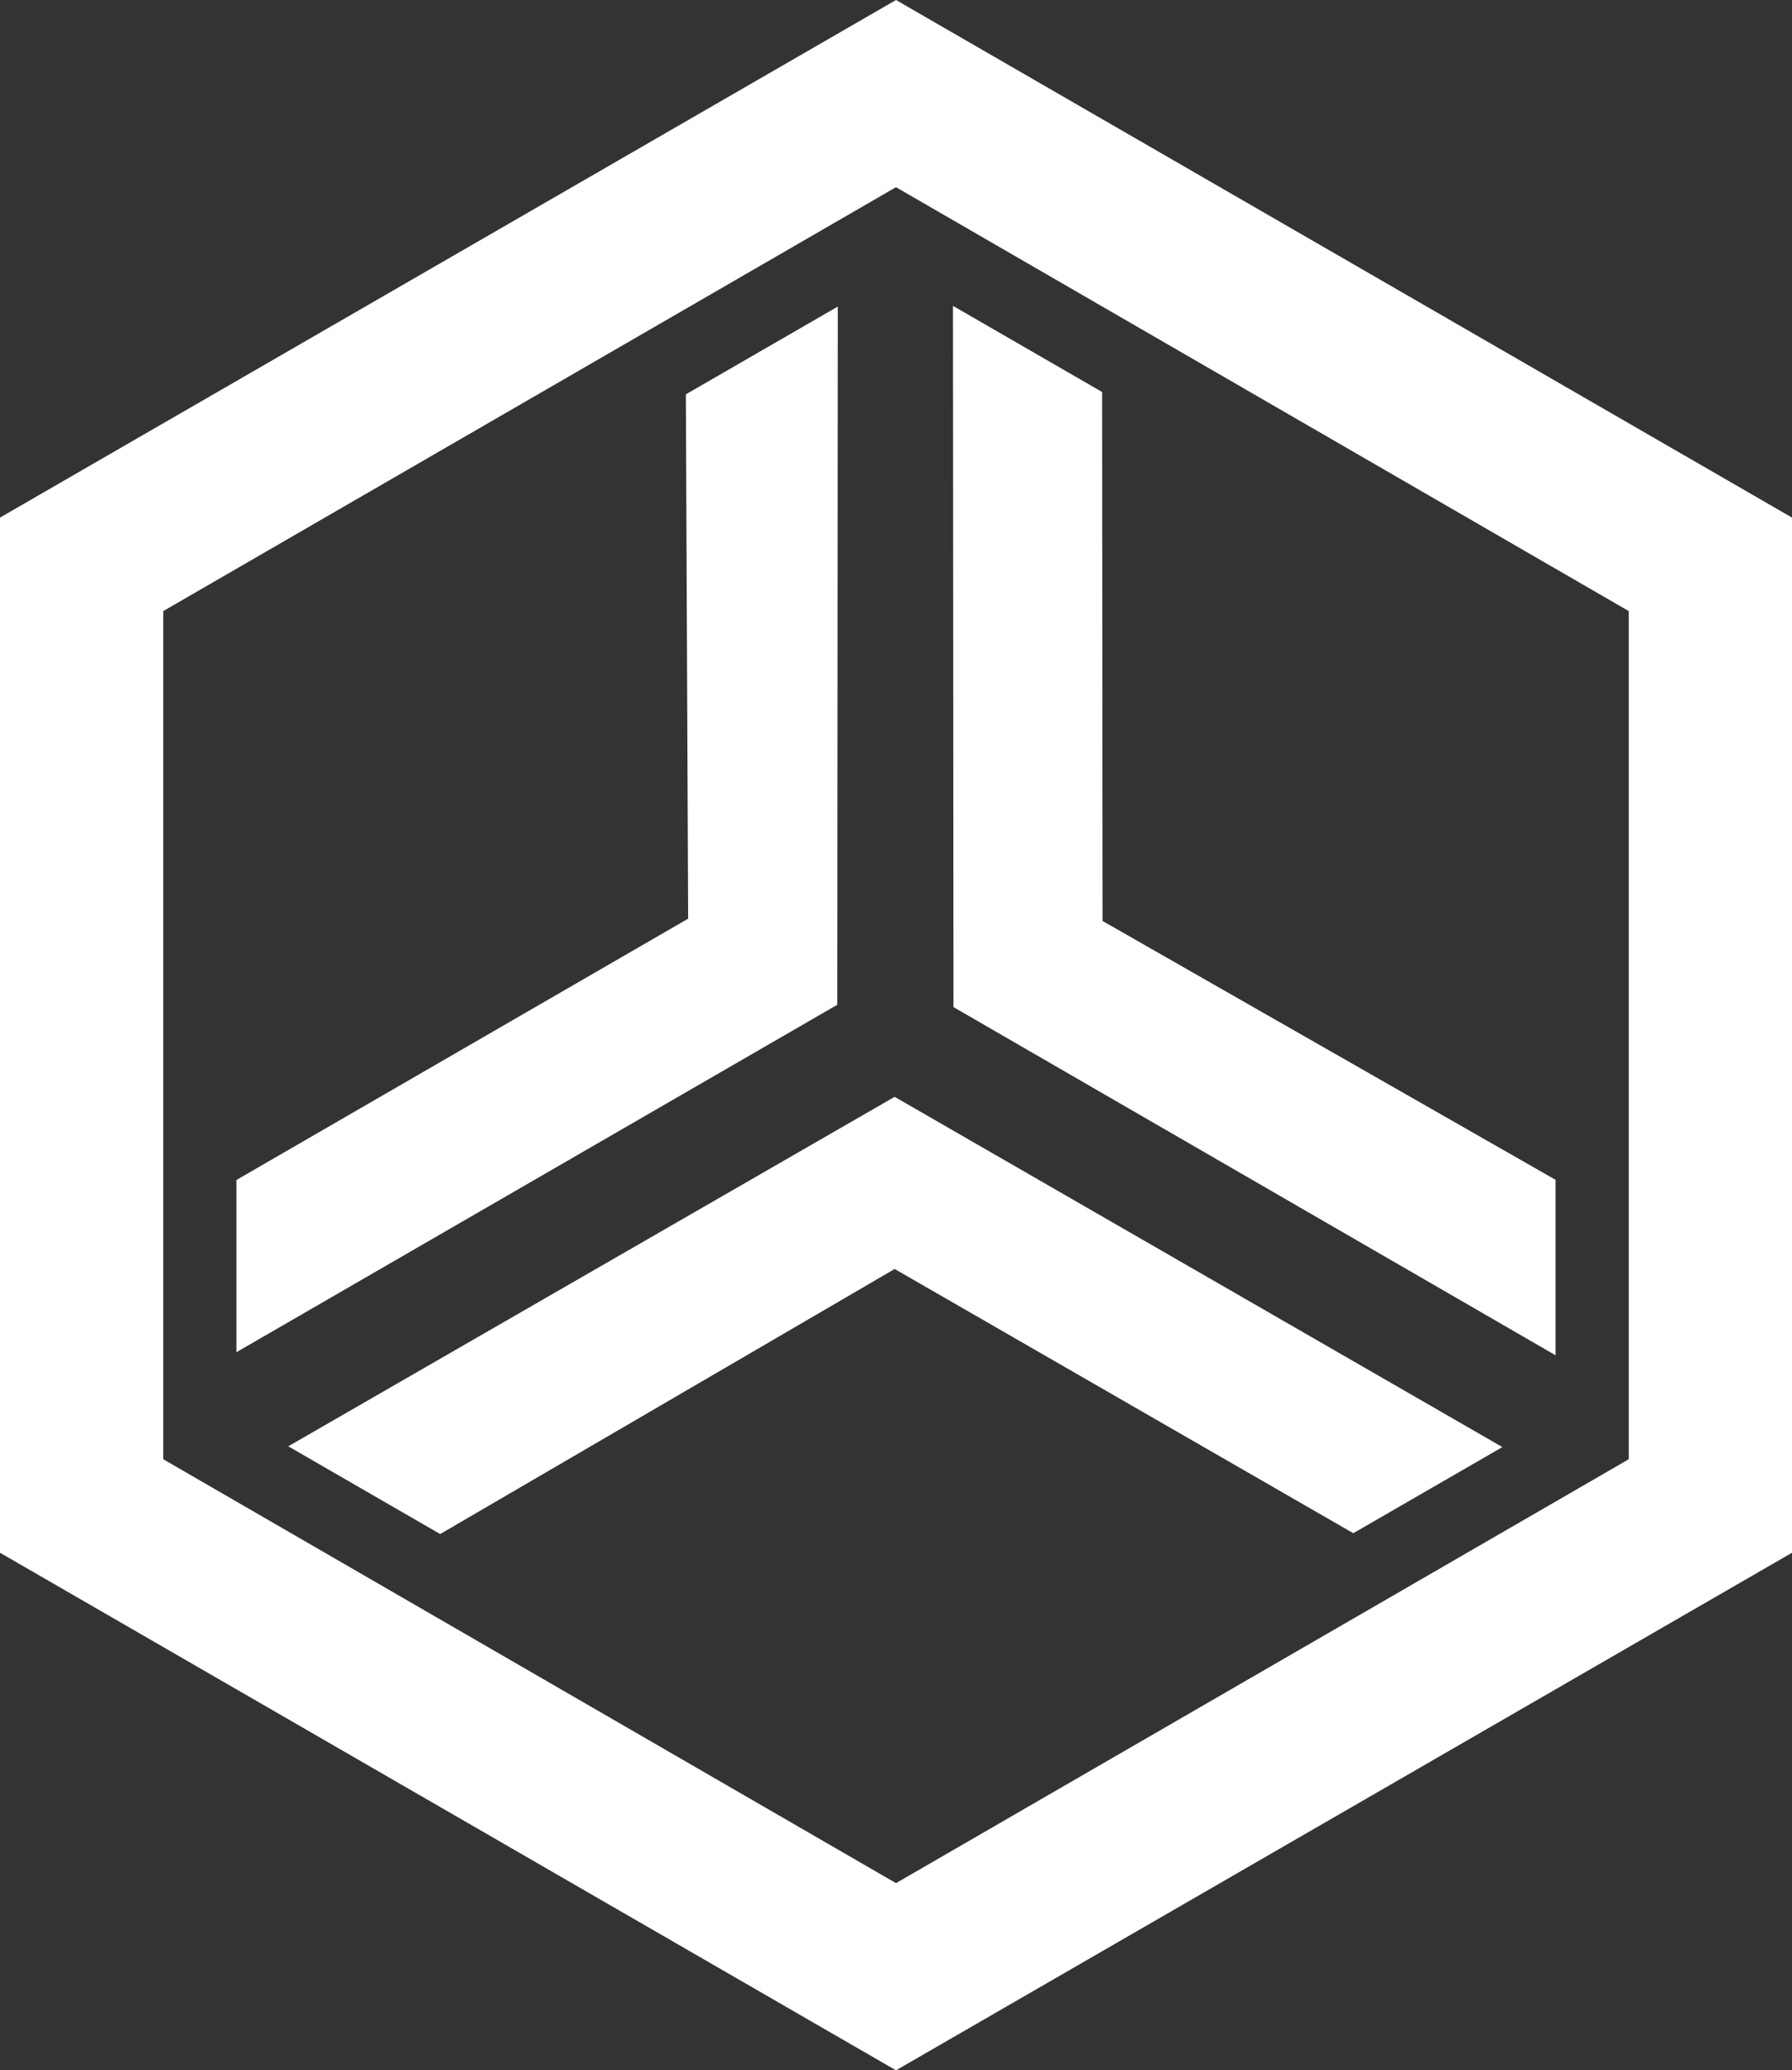<svg xmlns="http://www.w3.org/2000/svg" width="332.6" height="384.279" viewBox="0 0 332.6 384.279">
  <rect x="0" y="0" width="332.6" height="384.279" fill="#333333" stroke="none"/>
  <g id="Group_13" data-name="Group 13" transform="translate(-1826.7 -1981.36)">
    <path id="Path_55" data-name="Path 55" d="M0,651.209V459.069L166.3,363l166.3,96.07v192.14l-166.3,96.07ZM30.3,476.425V633.854l136,78.68,136-78.68V476.425l-136-78.68Z" transform="translate(1826.7 1618.361)" fill="#fff"/>
    <path id="Subtraction_5" data-name="Subtraction 5" d="M55.821,617.844h0L27.629,601.558,140.172,536.69l112.8,65.012L225.3,617.689l-85.122-49.044-84.353,49.2Zm207.025-33.181L151.091,520.034,151,389.875l27.682,15.991.087,98.186L262.847,552.1v32.559ZM18,584.1v0h0V552.13l83.849-48.51-.429-97.32,28.2-16.29L129.529,519.6,18,584.095Z" transform="translate(1852.575 1648.256)" fill="#fff"/>
  </g>
</svg>
